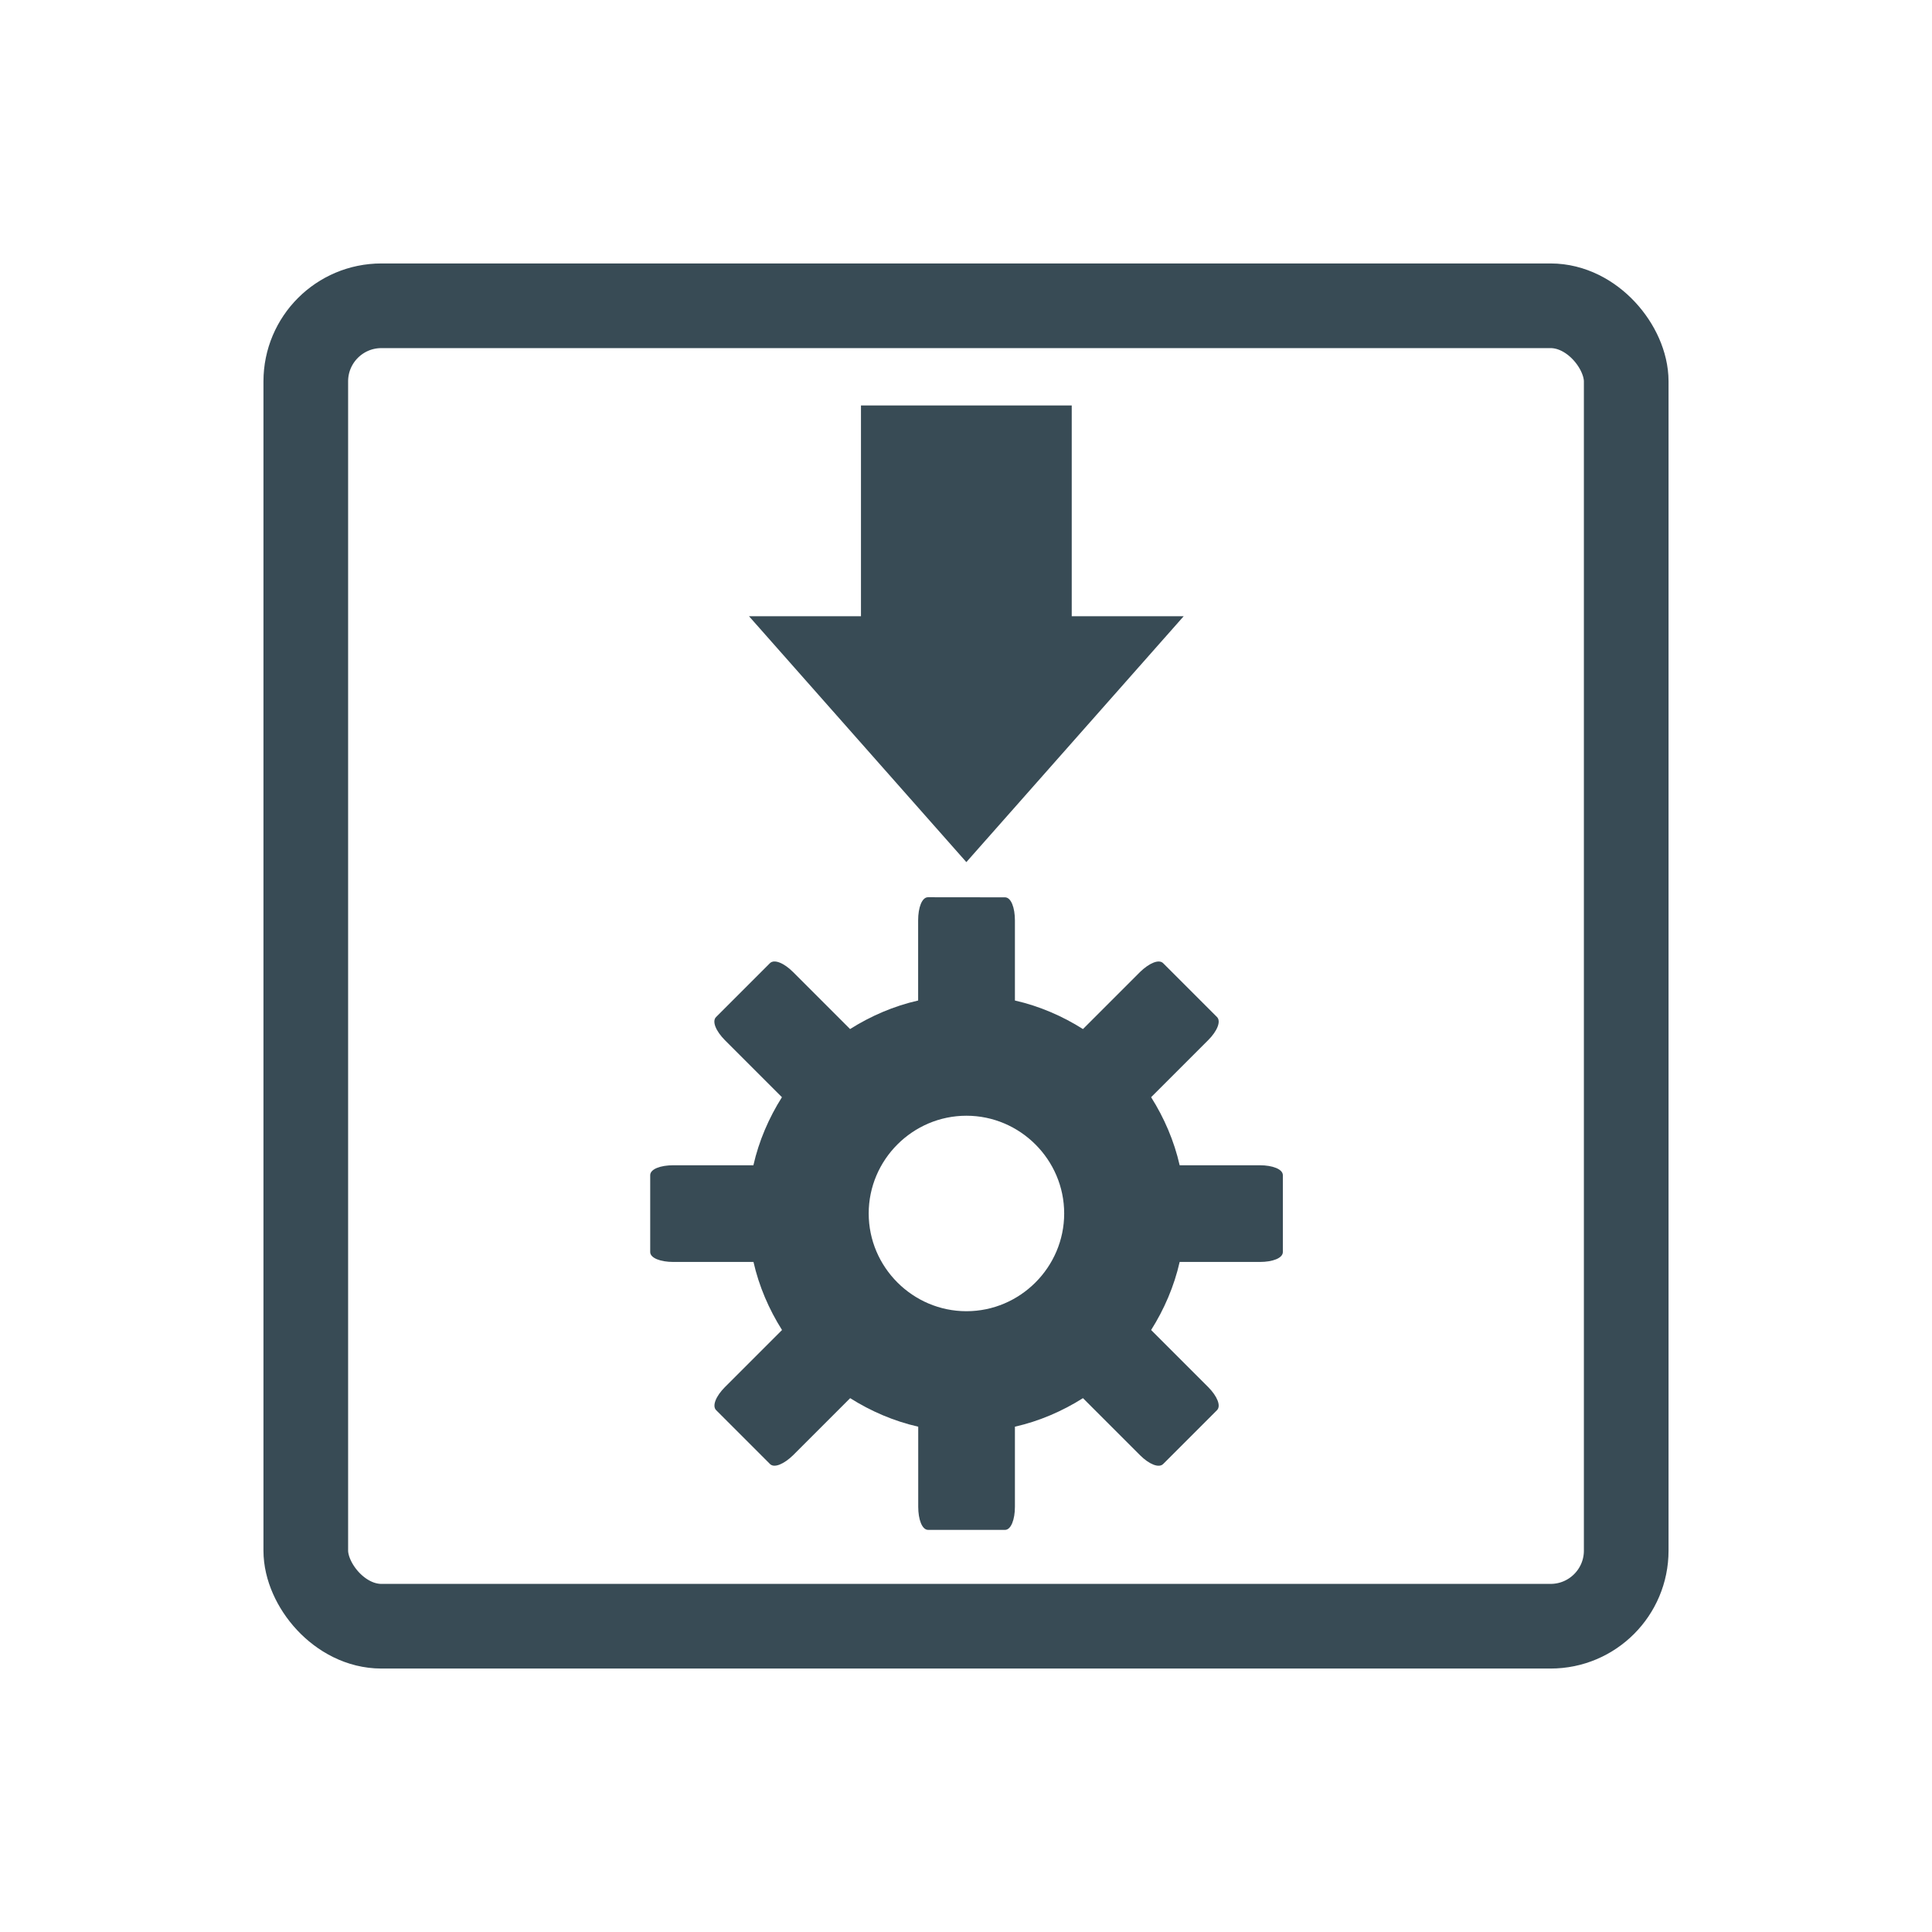 <?xml version="1.0" encoding="UTF-8" standalone="no"?>
<svg
   xmlns="http://www.w3.org/2000/svg"
   width="22"
   height="22"
   viewBox="0 0 22 22">
  <g transform="matrix(1 0 0 1 0 -1030.362)">
    <rect
       style="fill:none;fill-opacity:1;stroke:#384b55;stroke-width:0.964;stroke-linecap:round;stroke-linejoin:round;stroke-miterlimit:4;stroke-dasharray:none;stroke-dashoffset:0;stroke-opacity:1"
       y="1033.844"
       x="3.482"
       ry="0.861"
       rx="0.861"
       height="15.036"
       width="15.036" />
    <path
       style="display:inline;overflow:visible;visibility:visible;fill:#384b55;fill-opacity:1;fill-rule:nonzero;stroke:none;stroke-width:0.401;marker:none;enable-background:accumulate"
       d="m 9.804,1034.979 v 2.4 h -1.275 l 2.475,2.8 2.475,-2.8 h -1.275 v -2.4 z" />
    <path
       d="m 10.567,1040.579 c -0.069,0 -0.112,0.118 -0.112,0.263 v 0.913 c -0.278,0.063 -0.541,0.177 -0.775,0.325 l -0.65,-0.65 c -0.102,-0.102 -0.214,-0.149 -0.263,-0.1 l -0.613,0.613 c -0.049,0.049 -0.002,0.16 0.1,0.263 l 0.65,0.65 c -0.148,0.234 -0.262,0.497 -0.325,0.775 H 7.667 c -0.145,0 -0.263,0.043 -0.263,0.113 v 0.875 c 0,0.069 0.118,0.113 0.263,0.113 h 0.913 c 0.063,0.278 0.177,0.541 0.325,0.775 l -0.65,0.65 c -0.102,0.102 -0.149,0.214 -0.1,0.263 l 0.613,0.613 c 0.049,0.049 0.16,0 0.263,-0.1 l 0.65,-0.65 c 0.234,0.148 0.497,0.262 0.775,0.325 v 0.912 c 0,0.144 0.043,0.263 0.113,0.263 h 0.875 c 0.069,0 0.113,-0.118 0.113,-0.263 v -0.912 c 0.278,-0.063 0.541,-0.177 0.775,-0.325 l 0.65,0.65 c 0.102,0.102 0.214,0.149 0.263,0.1 l 0.613,-0.613 c 0.049,-0.049 0.002,-0.16 -0.1,-0.263 l -0.65,-0.65 c 0.148,-0.234 0.262,-0.497 0.325,-0.775 h 0.913 c 0.145,0 0.262,-0.043 0.262,-0.113 v -0.875 c 0,-0.069 -0.118,-0.113 -0.262,-0.113 h -0.913 c -0.063,-0.278 -0.177,-0.541 -0.325,-0.775 l 0.65,-0.65 c 0.102,-0.102 0.149,-0.214 0.1,-0.263 l -0.613,-0.613 c -0.049,-0.049 -0.16,0 -0.263,0.1 l -0.65,0.65 c -0.234,-0.148 -0.497,-0.262 -0.775,-0.325 v -0.912 c 0,-0.144 -0.043,-0.263 -0.113,-0.263 z m 0.438,2.488 c 0.611,0 1.113,0.501 1.113,1.113 0,0.611 -0.501,1.113 -1.113,1.113 -0.611,0 -1.113,-0.501 -1.113,-1.113 0,-0.612 0.501,-1.113 1.113,-1.113 z"
       style="display:inline;overflow:visible;visibility:visible;fill:#384b55;fill-opacity:1;fill-rule:nonzero;stroke:none;stroke-width:0.401;marker:none;enable-background:accumulate" />
  </g>
</svg>
